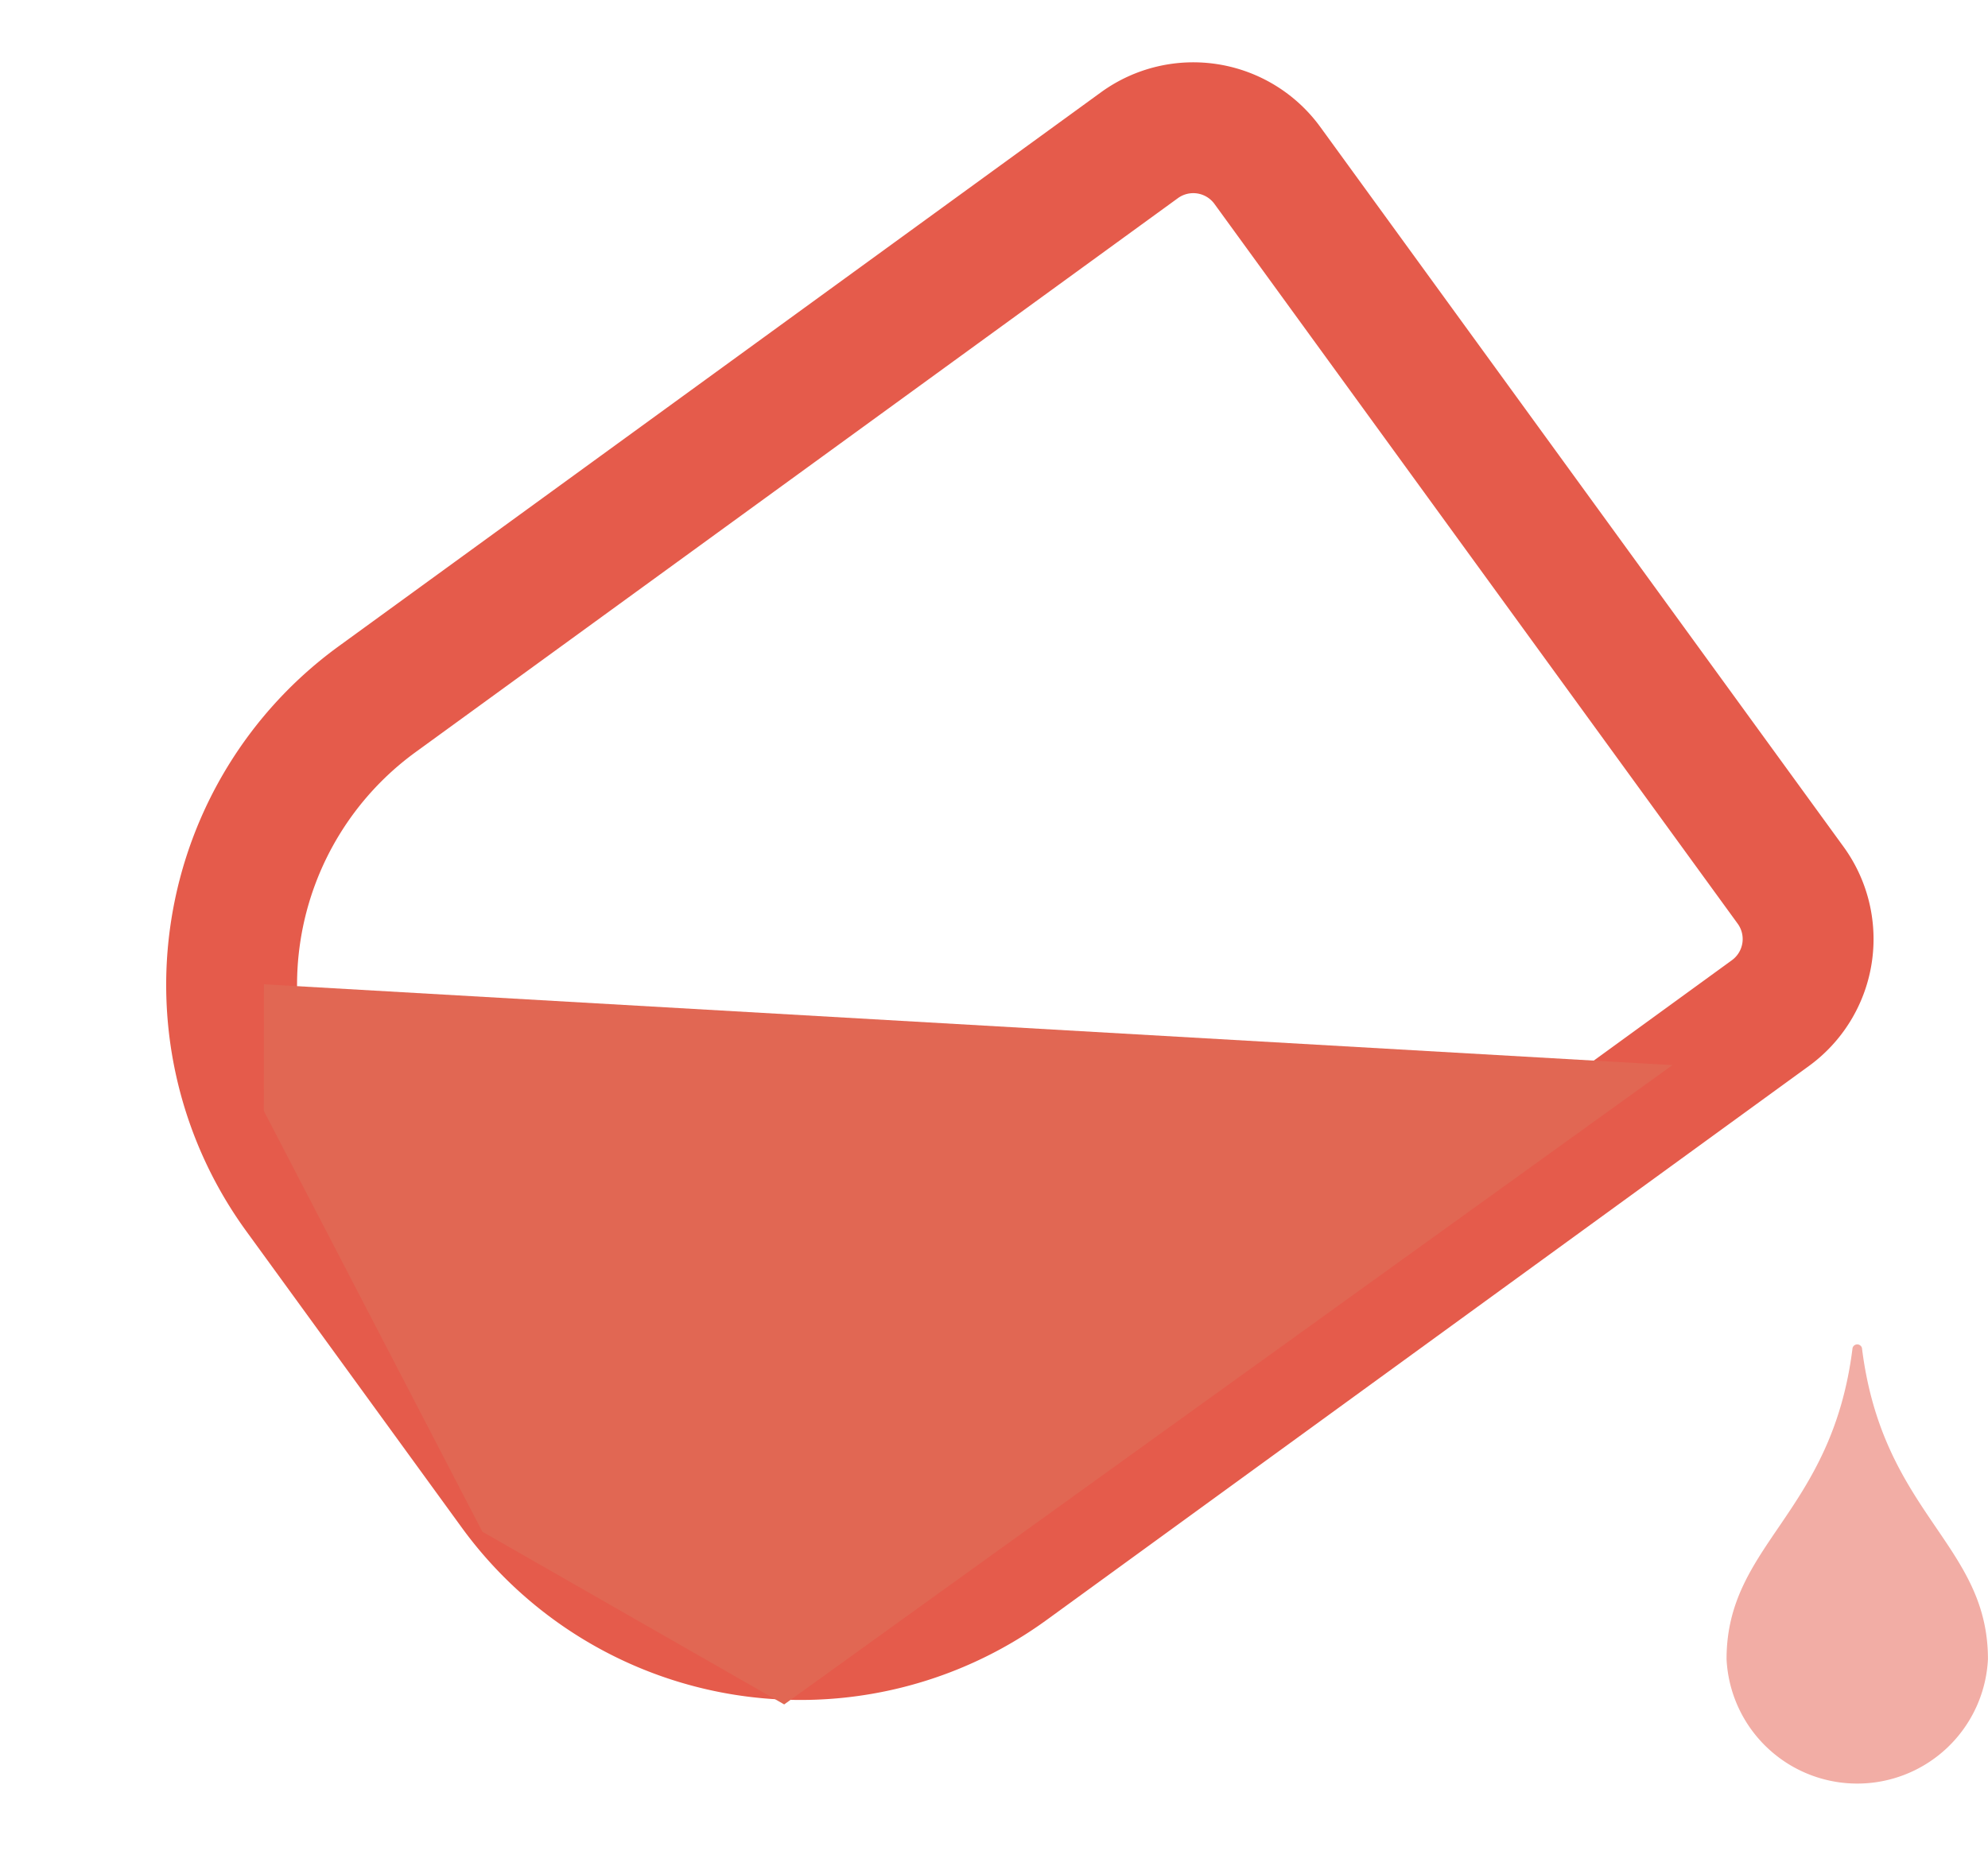 <svg xmlns="http://www.w3.org/2000/svg" width="37.981" height="35.653" viewBox="0 0 37.981 35.653">
  <g id="Groupe_80" data-name="Groupe 80" transform="translate(-409.163 -2762.261)">
    <g id="Rectangle_42" data-name="Rectangle 42" transform="matrix(0.588, 0.809, -0.809, 0.588, 432.624, 2762.261)" fill="none" stroke="#e55b4b" stroke-width="2.5">
      <path d="M3,0H20a3,3,0,0,1,3,3V21a8,8,0,0,1-8,8H8a8,8,0,0,1-8-8V3A3,3,0,0,1,3,0Z" stroke="none"/>
      <path d="M3,1.25H20A1.75,1.75,0,0,1,21.75,3V21A6.75,6.75,0,0,1,15,27.75H8A6.75,6.75,0,0,1,1.25,21V3A1.75,1.75,0,0,1,3,1.25Z" fill="none"/>
    </g>
    <path id="Tracé_29" data-name="Tracé 29" d="M8337.205,4874.069l26.91,1.545-16.97,12.216-5.766-3.3-4.175-8.04Z" transform="translate(-7923 -2093)" fill="#e16753"/>
    <path id="Icon_metro-water" data-name="Icon metro-water" d="M6.153,1.615C5.759,4.788,3.746,5.352,3.746,7.559a2.5,2.5,0,0,0,4.994,0c0-2.206-2.013-2.771-2.407-5.945a.093.093,0,0,0-.18,0Z" transform="translate(438.403 2786.406)" fill="#e55b4b" opacity="0.498"/>
  </g>
</svg>
